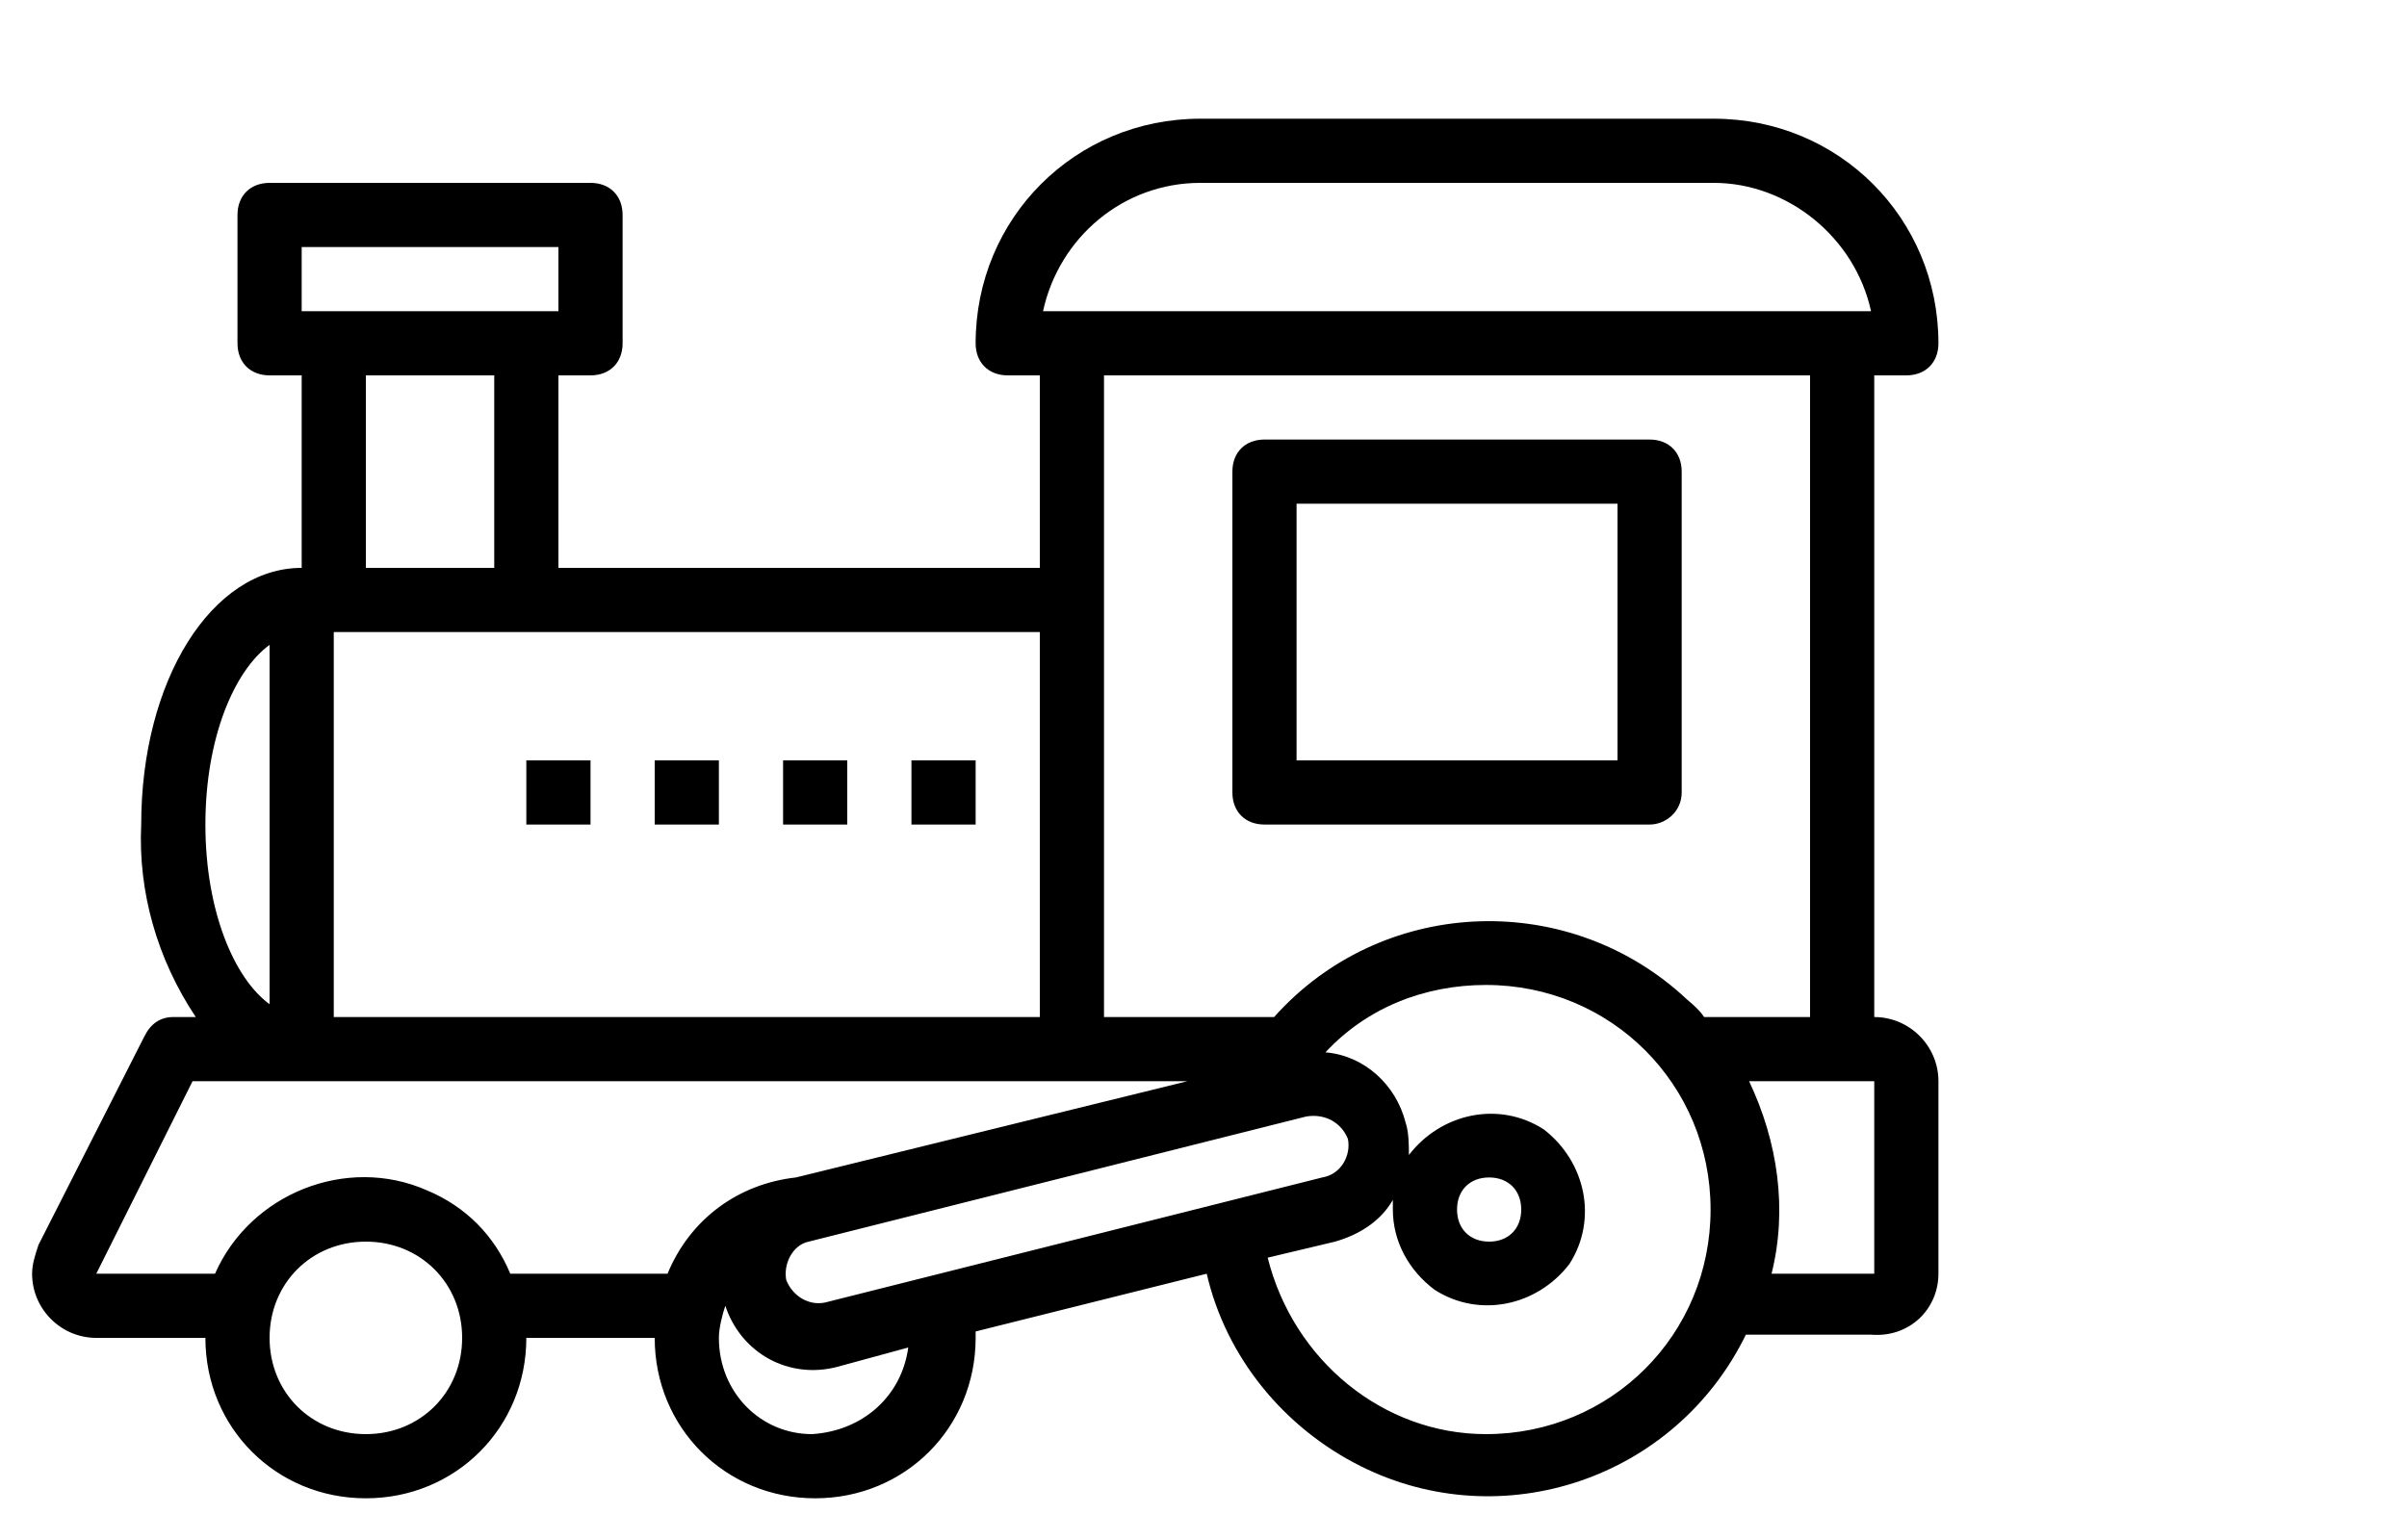<?xml version="1.0" encoding="utf-8"?>
<!-- Generator: Adobe Illustrator 19.2.1, SVG Export Plug-In . SVG Version: 6.00 Build 0)  -->
<svg version="1.1" id="Layer_1" xmlns="http://www.w3.org/2000/svg" xmlns:xlink="http://www.w3.org/1999/xlink" x="0px" y="0px"
	 viewBox="1 0 75 48" style="enable-background:new 0 0 64 48;" xml:space="preserve">
<path d="M53.4,24.7v-10c0-0.6-0.4-1-1-1h-12c-0.6,0-1,0.4-1,1v10c0,0.6,0.4,1,1,1h12C52.9,25.7,53.4,25.3,53.4,24.7z M51.4,23.7h-10
	v-8h10V23.7z"/>
<path d="M61.4,39.7v-6c0-1.1-0.9-2-2-2v-20h1c0.6,0,1-0.4,1-1c0-3.9-3.1-7-7-7h-16c-3.9,0-7,3.1-7,7c0,0.6,0.4,1,1,1h1v6h-15v-6h1
	c0.6,0,1-0.4,1-1v-4c0-0.6-0.4-1-1-1h-10c-0.6,0-1,0.4-1,1v4c0,0.6,0.4,1,1,1h1v6c-2.8,0-5,3.5-5,8c-0.1,2.1,0.5,4.2,1.7,6H6.4
	c-0.4,0-0.7,0.2-0.9,0.6l-3.3,6.5C2.1,39.1,2,39.4,2,39.7c0,1.1,0.9,2,2,2h3.4c0,2.8,2.2,5,5,5s5-2.2,5-5h4c0,2.8,2.2,5,5,5
	s5-2.2,5-5c0-0.1,0-0.1,0-0.2l7.2-1.8c0.6,2.6,2.4,4.8,4.8,6c4.4,2.2,9.8,0.4,12-4.1h3.9C60.5,41.7,61.4,40.8,61.4,39.7z M40.5,39.2
	l2.1-0.5c0.7-0.2,1.4-0.6,1.8-1.3c0,0.1,0,0.2,0,0.3c0,1,0.5,1.9,1.3,2.5c1.4,0.9,3.2,0.5,4.2-0.8c0.9-1.4,0.5-3.2-0.8-4.2
	c-1.4-0.9-3.2-0.5-4.2,0.8c0-0.3,0-0.7-0.1-1c-0.3-1.2-1.3-2.1-2.5-2.2c1.3-1.4,3.1-2.1,5-2.1c3.9,0,7,3.1,7,7s-3.1,7-7,7
	C44.1,44.7,41.3,42.4,40.5,39.2z M41.7,34.8C41.7,34.8,41.7,34.8,41.7,34.8c0.6-0.1,1.1,0.2,1.3,0.7c0.1,0.5-0.2,1.1-0.8,1.2
	l-15.5,3.9c-0.5,0.1-1-0.2-1.2-0.7c-0.1-0.5,0.2-1.1,0.7-1.2L41.7,34.8z M47.4,36.7c0.6,0,1,0.4,1,1s-0.4,1-1,1s-1-0.4-1-1
	S46.8,36.7,47.4,36.7z M23.4,41.7c0-0.3,0.1-0.7,0.2-1c0.5,1.5,2,2.3,3.5,1.9l2.2-0.6c-0.2,1.5-1.4,2.6-3,2.7
	C24.7,44.7,23.4,43.4,23.4,41.7z M9.4,41.7c0-1.7,1.3-3,3-3s3,1.3,3,3s-1.3,3-3,3S9.4,43.4,9.4,41.7z M7,33.7h31l-12.2,3
	c-1.8,0.2-3.3,1.3-4,3h-4.9c-0.5-1.2-1.4-2.1-2.6-2.6c-2.5-1.1-5.5,0.1-6.6,2.6H4L7,33.7z M9.4,31.3c-1.1-0.8-2-2.9-2-5.6
	s0.9-4.8,2-5.6V31.3z M18.4,9.7h-8v-2h8V9.7z M16.4,17.7h-4v-6h4V17.7z M33.4,19.7v12h-22v-12H33.4z M59.3,9.7H33.5
	c0.5-2.3,2.5-4,4.9-4h16C56.7,5.7,58.8,7.4,59.3,9.7z M57.4,11.7v20h-3.3c-0.2-0.3-0.5-0.5-0.7-0.7c-3.7-3.3-9.4-3-12.7,0.7h-5.3
	v-20H57.4z M59.4,39.7l-3.2,0c0.5-2,0.2-4.1-0.7-6h3.9L59.4,39.7z"/>
<rect x="25.4" y="23.7" width="2" height="2"/>
<rect x="21.4" y="23.7" width="2" height="2"/>
<rect x="17.4" y="23.7" width="2" height="2"/>
<rect x="29.4" y="23.7" width="2" height="2"/>
</svg>
